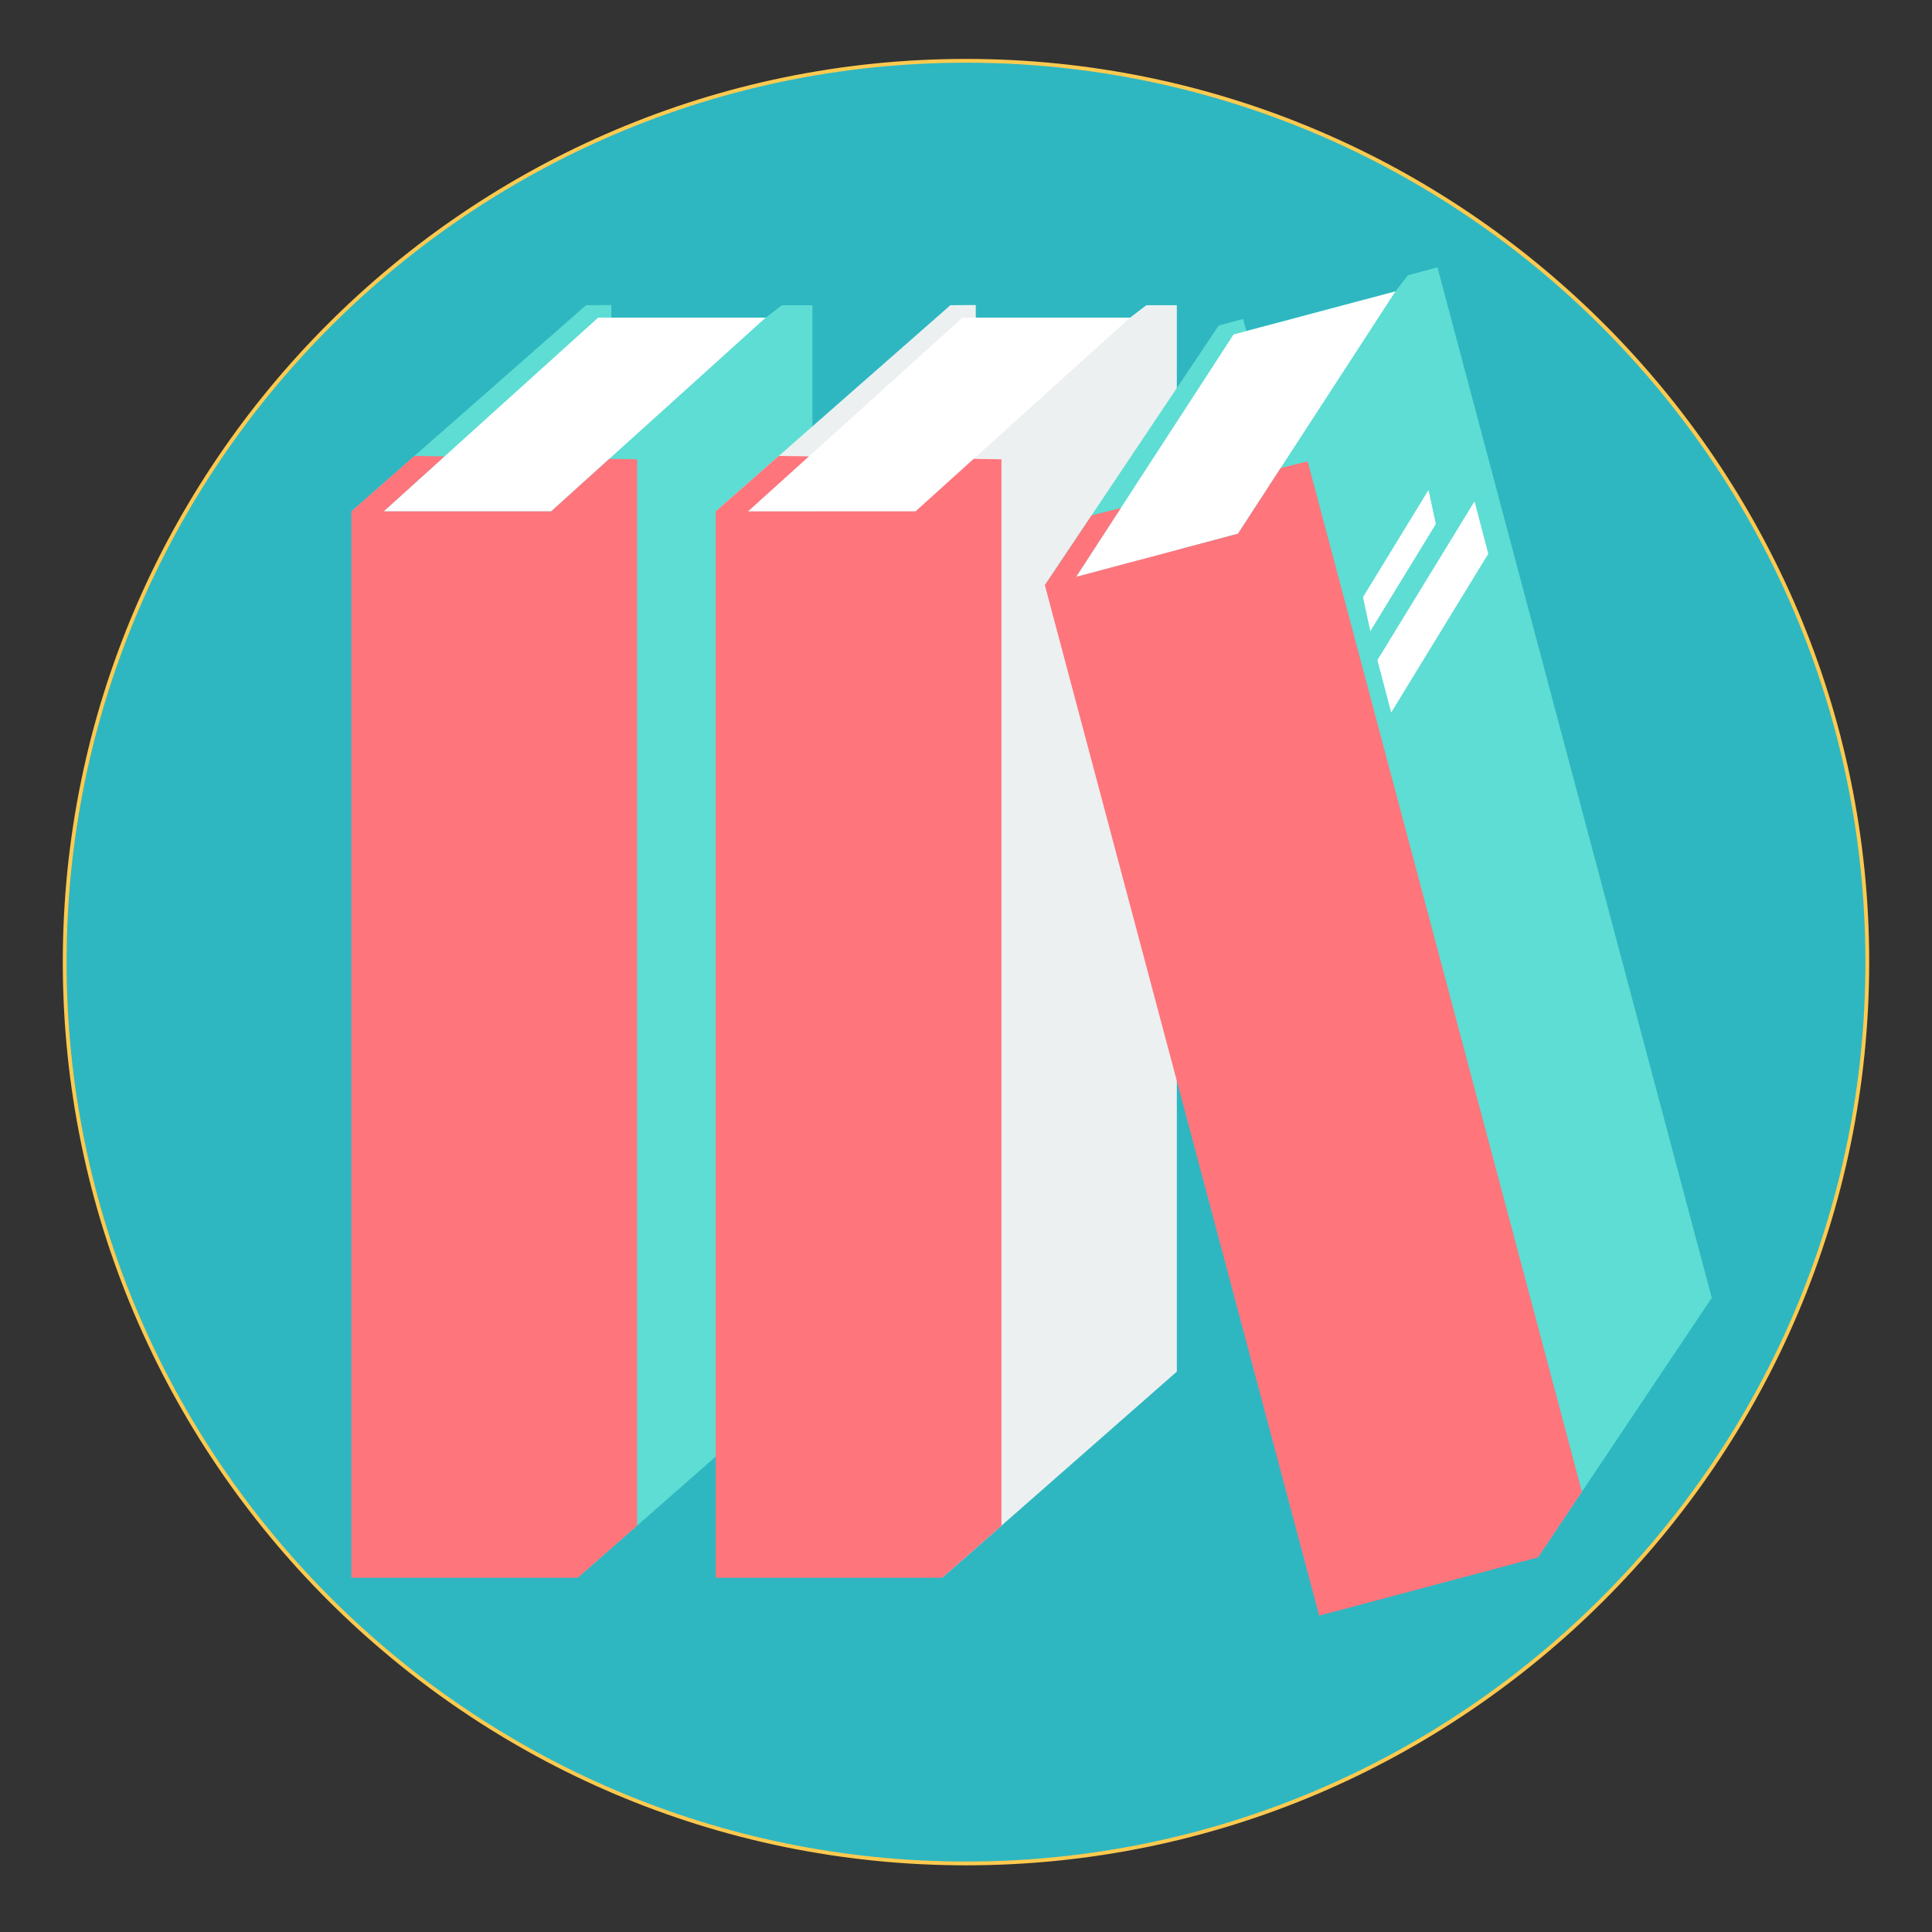 <svg width="512" height="512" xmlns="http://www.w3.org/2000/svg">
 <rect width="100%" height="100%" fill="#333333" stroke="none"/>
 <g>
  <title>background</title>
  <rect x="-1" y="-1" width="514" height="514" id="canvas_background" fill="none"/>
 </g>

 <g>
  <title>Layer 1</title>
  <path stroke="#FFCA4F" d="m256.001,493.829c131.557,0 238.856,-107.299 238.856,-238.856s-107.299,-238.858 -238.856,-238.858c-131.559,0 -238.858,107.301 -238.858,238.858s107.299,238.856 238.858,238.856z" fill="#2eb7c1" id="svg_1"/>
  <path d="m153.12,135.519l0,282.601l62.191,-54.629l0,-282.601l-8.092,0l-4.307,3.287l-40.882,0l-0.013,-3.342l-6.725,0.055l-62.194,54.626l60.019,0l0.003,0.003z" fill="#5DDDD3" id="svg_2"/>
  <path d="m101.667,135.519l44.392,0l56.853,-51.342l-44.392,0l-56.853,51.342z" fill="#FFFFFF" id="svg_3"/>
  <path d="m168.834,121.717l-7.365,-0.113l-15.407,13.915l-44.392,0l16.131,-14.571l-7.979,-0.118l-16.722,14.689l0,282.601l60.019,0l15.712,-13.8l0,-282.603l0.003,0z" fill="#FF757C" id="svg_4"/>
  <path d="m249.685,135.519l0,282.601l62.189,-54.629l0,-282.601l0,-0.003l-8.092,0l-4.304,3.292l-40.879,0l-0.013,-3.342l-6.728,0.05l-62.194,54.629l60.019,0l0.003,0l0,0.003l-0.001,0z" fill="#ECF0F1" id="svg_5"/>
  <path d="m198.233,135.519l44.391,0l56.853,-51.342l-44.391,0l-56.853,51.342z" fill="#FFFFFF" id="svg_6"/>
  <path d="m265.397,121.717l-7.365,-0.113l-15.407,13.915l-44.391,0l16.131,-14.571l-7.979,-0.118l-16.722,14.689l0,282.601l60.019,0l15.712,-13.8l0,-282.603l0.002,0z" fill="#FF757C" id="svg_7"/>
  <path d="m380.942,70.85l-46.047,68.785l72.694,273.09l46.047,-68.785l-72.694,-273.09l-7.819,2.083l-3.315,4.283l-39.505,10.516l-0.871,-3.224l-6.487,1.781l-46.049,68.785l57.997,-15.439l46.049,-68.785z" fill="#5DDDD3" id="svg_8"/>
  <path d="m285.174,152.871l42.899,-11.418l41.732,-64.237l-42.896,11.418l-41.734,64.24l0,-0.003l-0.001,0z" fill="#FFFFFF" id="svg_9"/>
  <path d="m346.529,122.255l-7.148,1.789l-11.308,17.409l-42.896,11.418l11.843,-18.227l-7.74,1.936l-12.381,18.497l72.694,273.09l58,-15.439l11.633,-17.375l-72.694,-273.095l-0.003,-0.003z" fill="#FF757C" id="svg_10"/>
  <g id="svg_11">
   <path d="m394.411,146.759l-3.651,-13.894l-25.732,42.073l3.649,13.894l25.734,-42.075l0,0.002z" fill="#FFFFFF" id="svg_12"/>
   <path d="m380.512,138.869l-1.938,-9.028l-17.367,28.399l1.941,9.026l17.367,-28.396l-0.003,0l0,-0.001z" fill="#FFFFFF" id="svg_13"/>
  </g>
  <g id="svg_14"/>
  <g id="svg_15"/>
  <g id="svg_16"/>
  <g id="svg_17"/>
  <g id="svg_18"/>
  <g id="svg_19"/>
  <g id="svg_20"/>
  <g id="svg_21"/>
  <g id="svg_22"/>
  <g id="svg_23"/>
  <g id="svg_24"/>
  <g id="svg_25"/>
  <g id="svg_26"/>
  <g id="svg_27"/>
  <g id="svg_28"/>
 </g>
</svg>